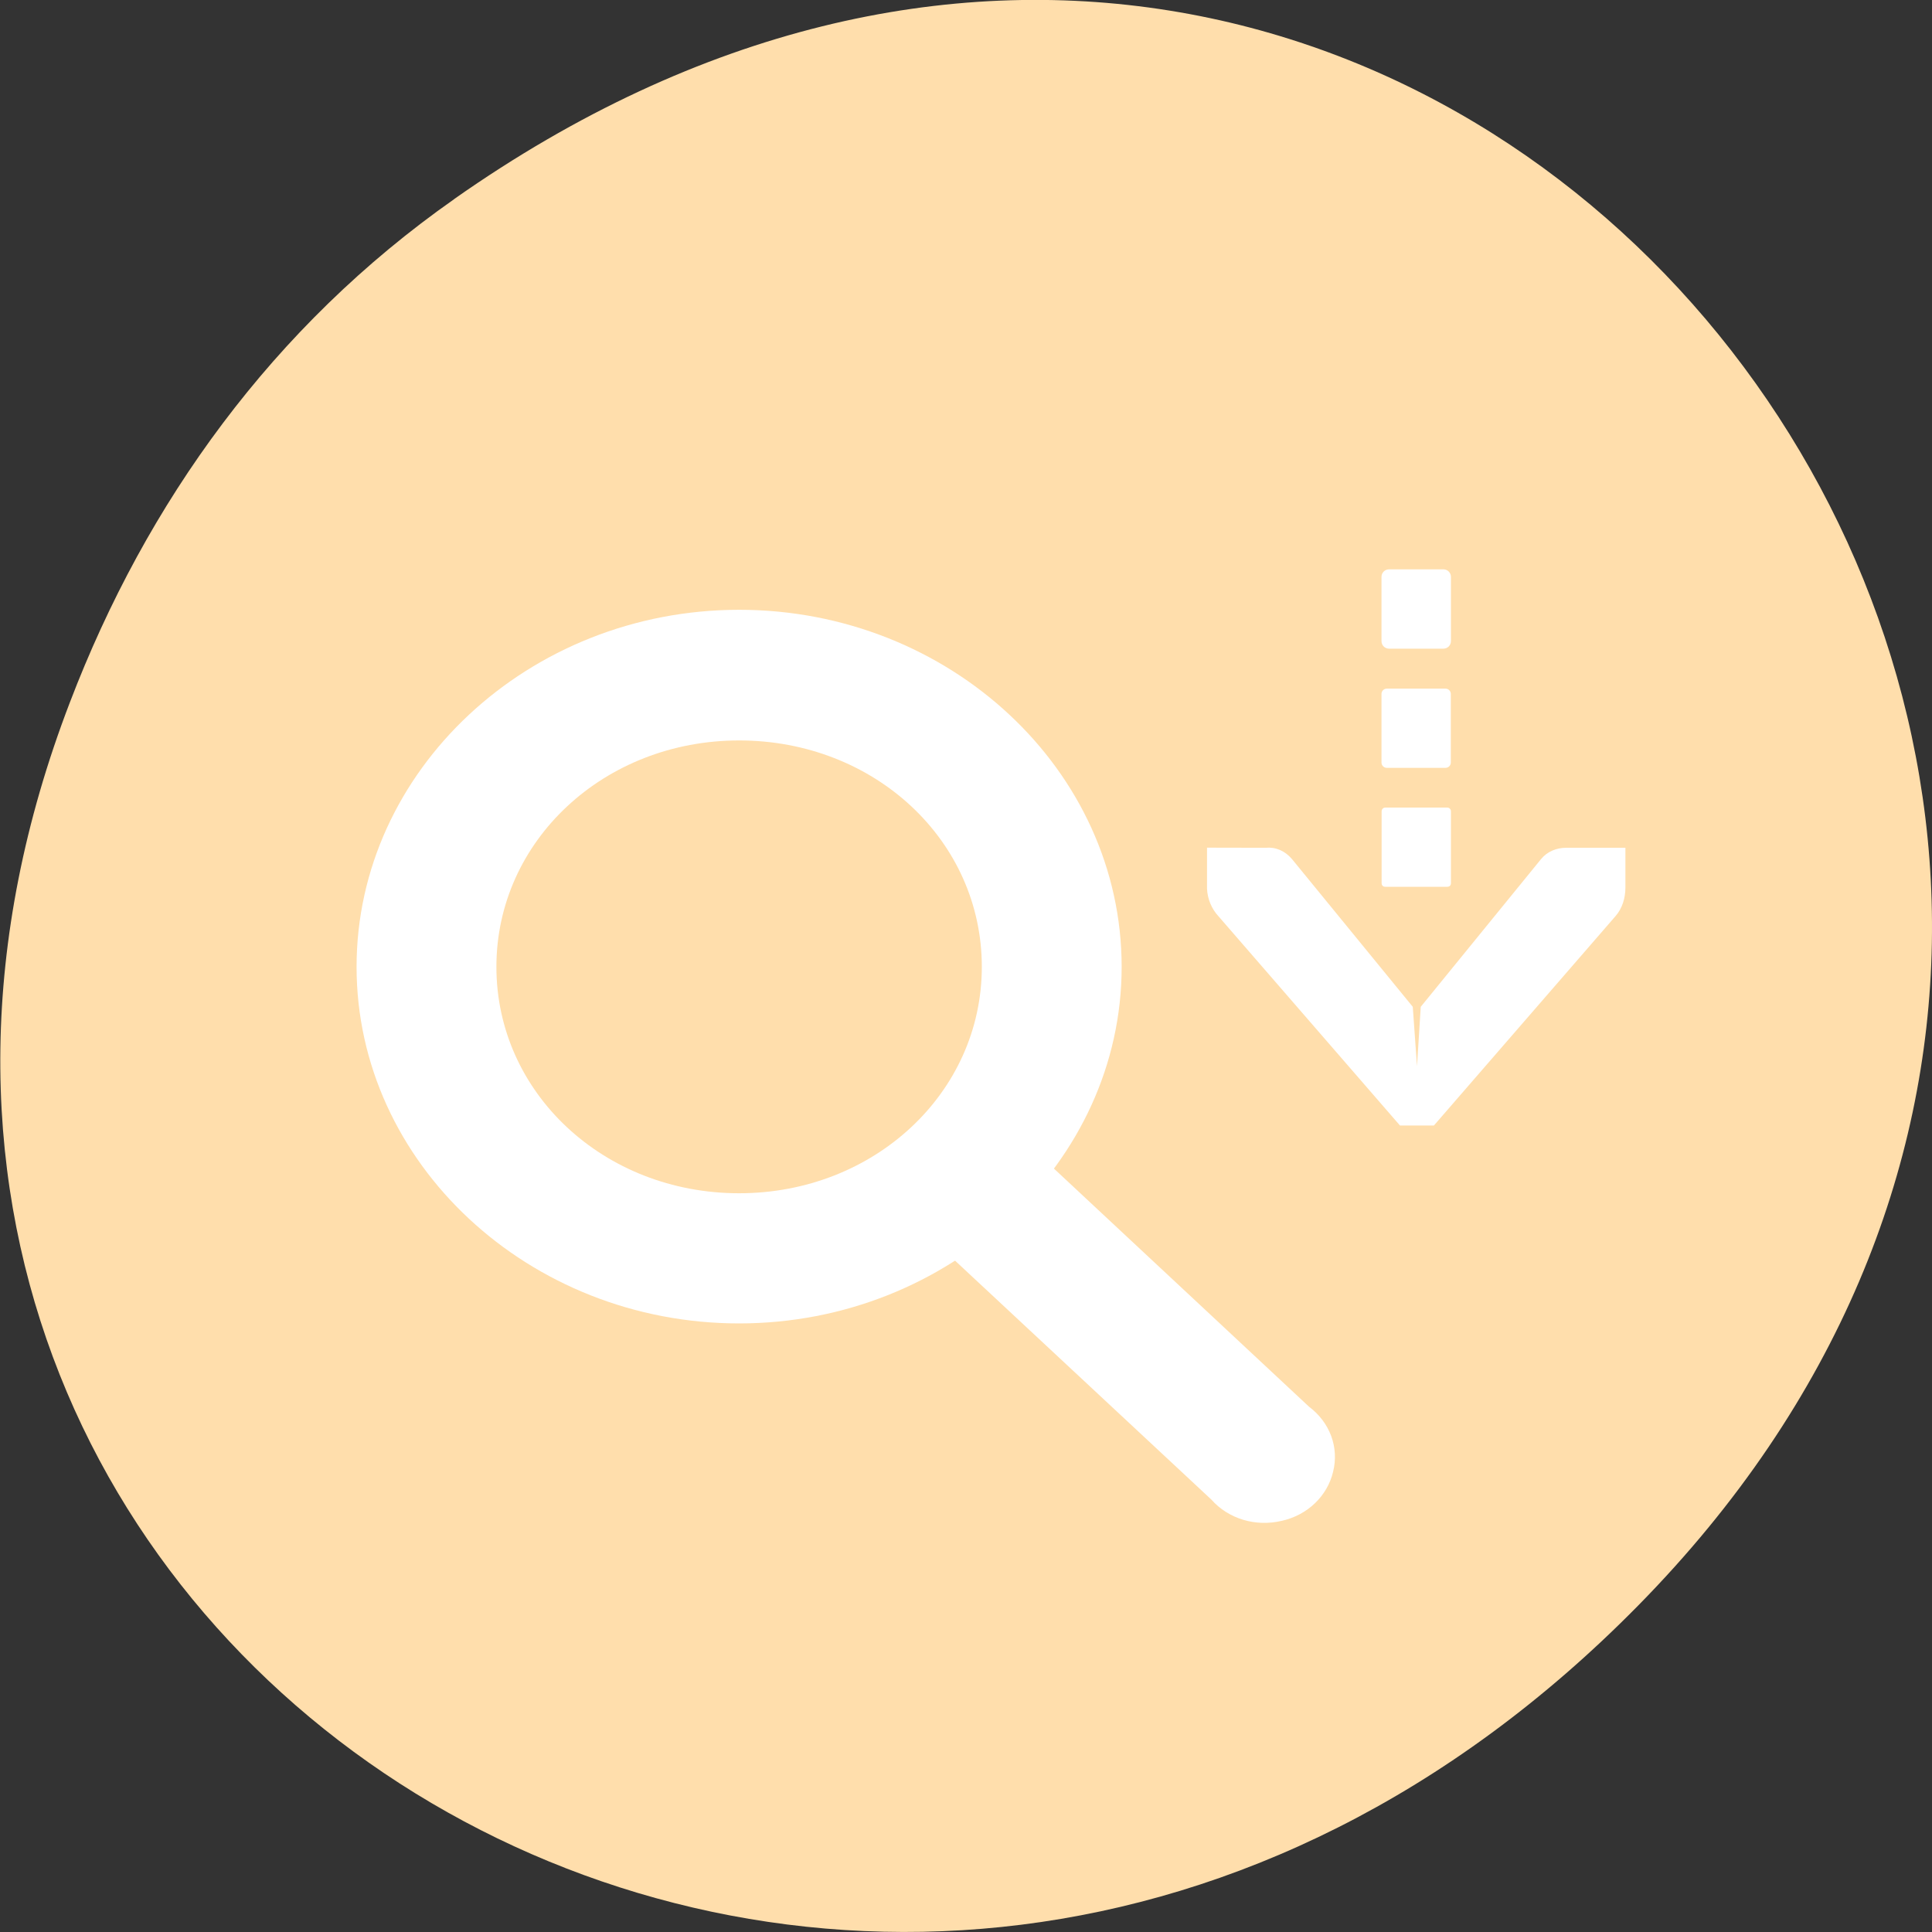 <svg xmlns="http://www.w3.org/2000/svg" viewBox="0 0 16 16"><rect x="0" y="0" width="16" height="16" fill="#333333" stroke="none"/><path d="m 3.762 1.648 c 8.184 -5.754 16.473 4.871 9.805 11.648 c -6.281 6.387 -16.04 0.469 -12.988 -7.48 c 0.633 -1.656 1.68 -3.113 3.184 -4.168" fill="#ffdeac"/><g fill="#fff"><path d="m 6.121 5.05 c -1.742 0 -3.168 1.332 -3.168 2.957 c 0 1.625 1.426 2.953 3.168 2.953 c 1.742 0 3.168 -1.332 3.168 -2.953 c 0 -1.629 -1.426 -2.957 -3.168 -2.957 m 0 1.082 c 1.121 0 2.01 0.828 2.01 1.875 c 0 1.043 -0.891 1.875 -2.01 1.875 c -1.121 0 -2.01 -0.832 -2.01 -1.875 c 0 -1.043 0.891 -1.875 2.01 -1.875"/><path d="m 8.02 9.352 c -0.215 0.035 -0.391 0.18 -0.449 0.375 c -0.063 0.195 0 0.406 0.16 0.547 l 2.301 2.145 c 0.141 0.16 0.367 0.227 0.582 0.176 c 0.215 -0.047 0.379 -0.207 0.426 -0.406 c 0.051 -0.203 -0.027 -0.41 -0.199 -0.539 l -2.301 -2.148 c -0.137 -0.129 -0.332 -0.184 -0.52 -0.148"/><path d="m 9.996 7.02 v 0.328 c 0 0.004 0 0.008 0 0.012 c 0.004 0.086 0.039 0.168 0.094 0.227 l 1.504 1.734 h 0.281 l 1.504 -1.734 c 0.055 -0.063 0.082 -0.148 0.082 -0.238 v -0.328 h -0.492 c -0.078 0 -0.156 0.031 -0.207 0.094 l -0.996 1.223 l -0.031 0.492 l -0.035 -0.492 l -1 -1.223 c -0.059 -0.07 -0.137 -0.102 -0.219 -0.094"/><path d="m 11.473 6.688 h 0.512 c 0.02 0 0.031 0.016 0.031 0.031 v 0.594 c 0 0.02 -0.012 0.031 -0.031 0.031 h -0.512 c -0.02 0 -0.031 -0.012 -0.031 -0.031 v -0.594 c 0 -0.016 0.012 -0.031 0.031 -0.031"/><path d="m 11.504 4.715 h 0.449 c 0.035 0 0.063 0.027 0.063 0.063 v 0.531 c 0 0.035 -0.027 0.063 -0.063 0.063 h -0.449 c -0.035 0 -0.063 -0.027 -0.063 -0.063 v -0.531 c 0 -0.035 0.027 -0.063 0.063 -0.063"/><path d="m 11.484 5.703 h 0.488 c 0.023 0 0.043 0.02 0.043 0.043 v 0.57 c 0 0.023 -0.02 0.043 -0.043 0.043 h -0.488 c -0.023 0 -0.043 -0.02 -0.043 -0.043 v -0.57 c 0 -0.023 0.02 -0.043 0.043 -0.043"/></g></svg>